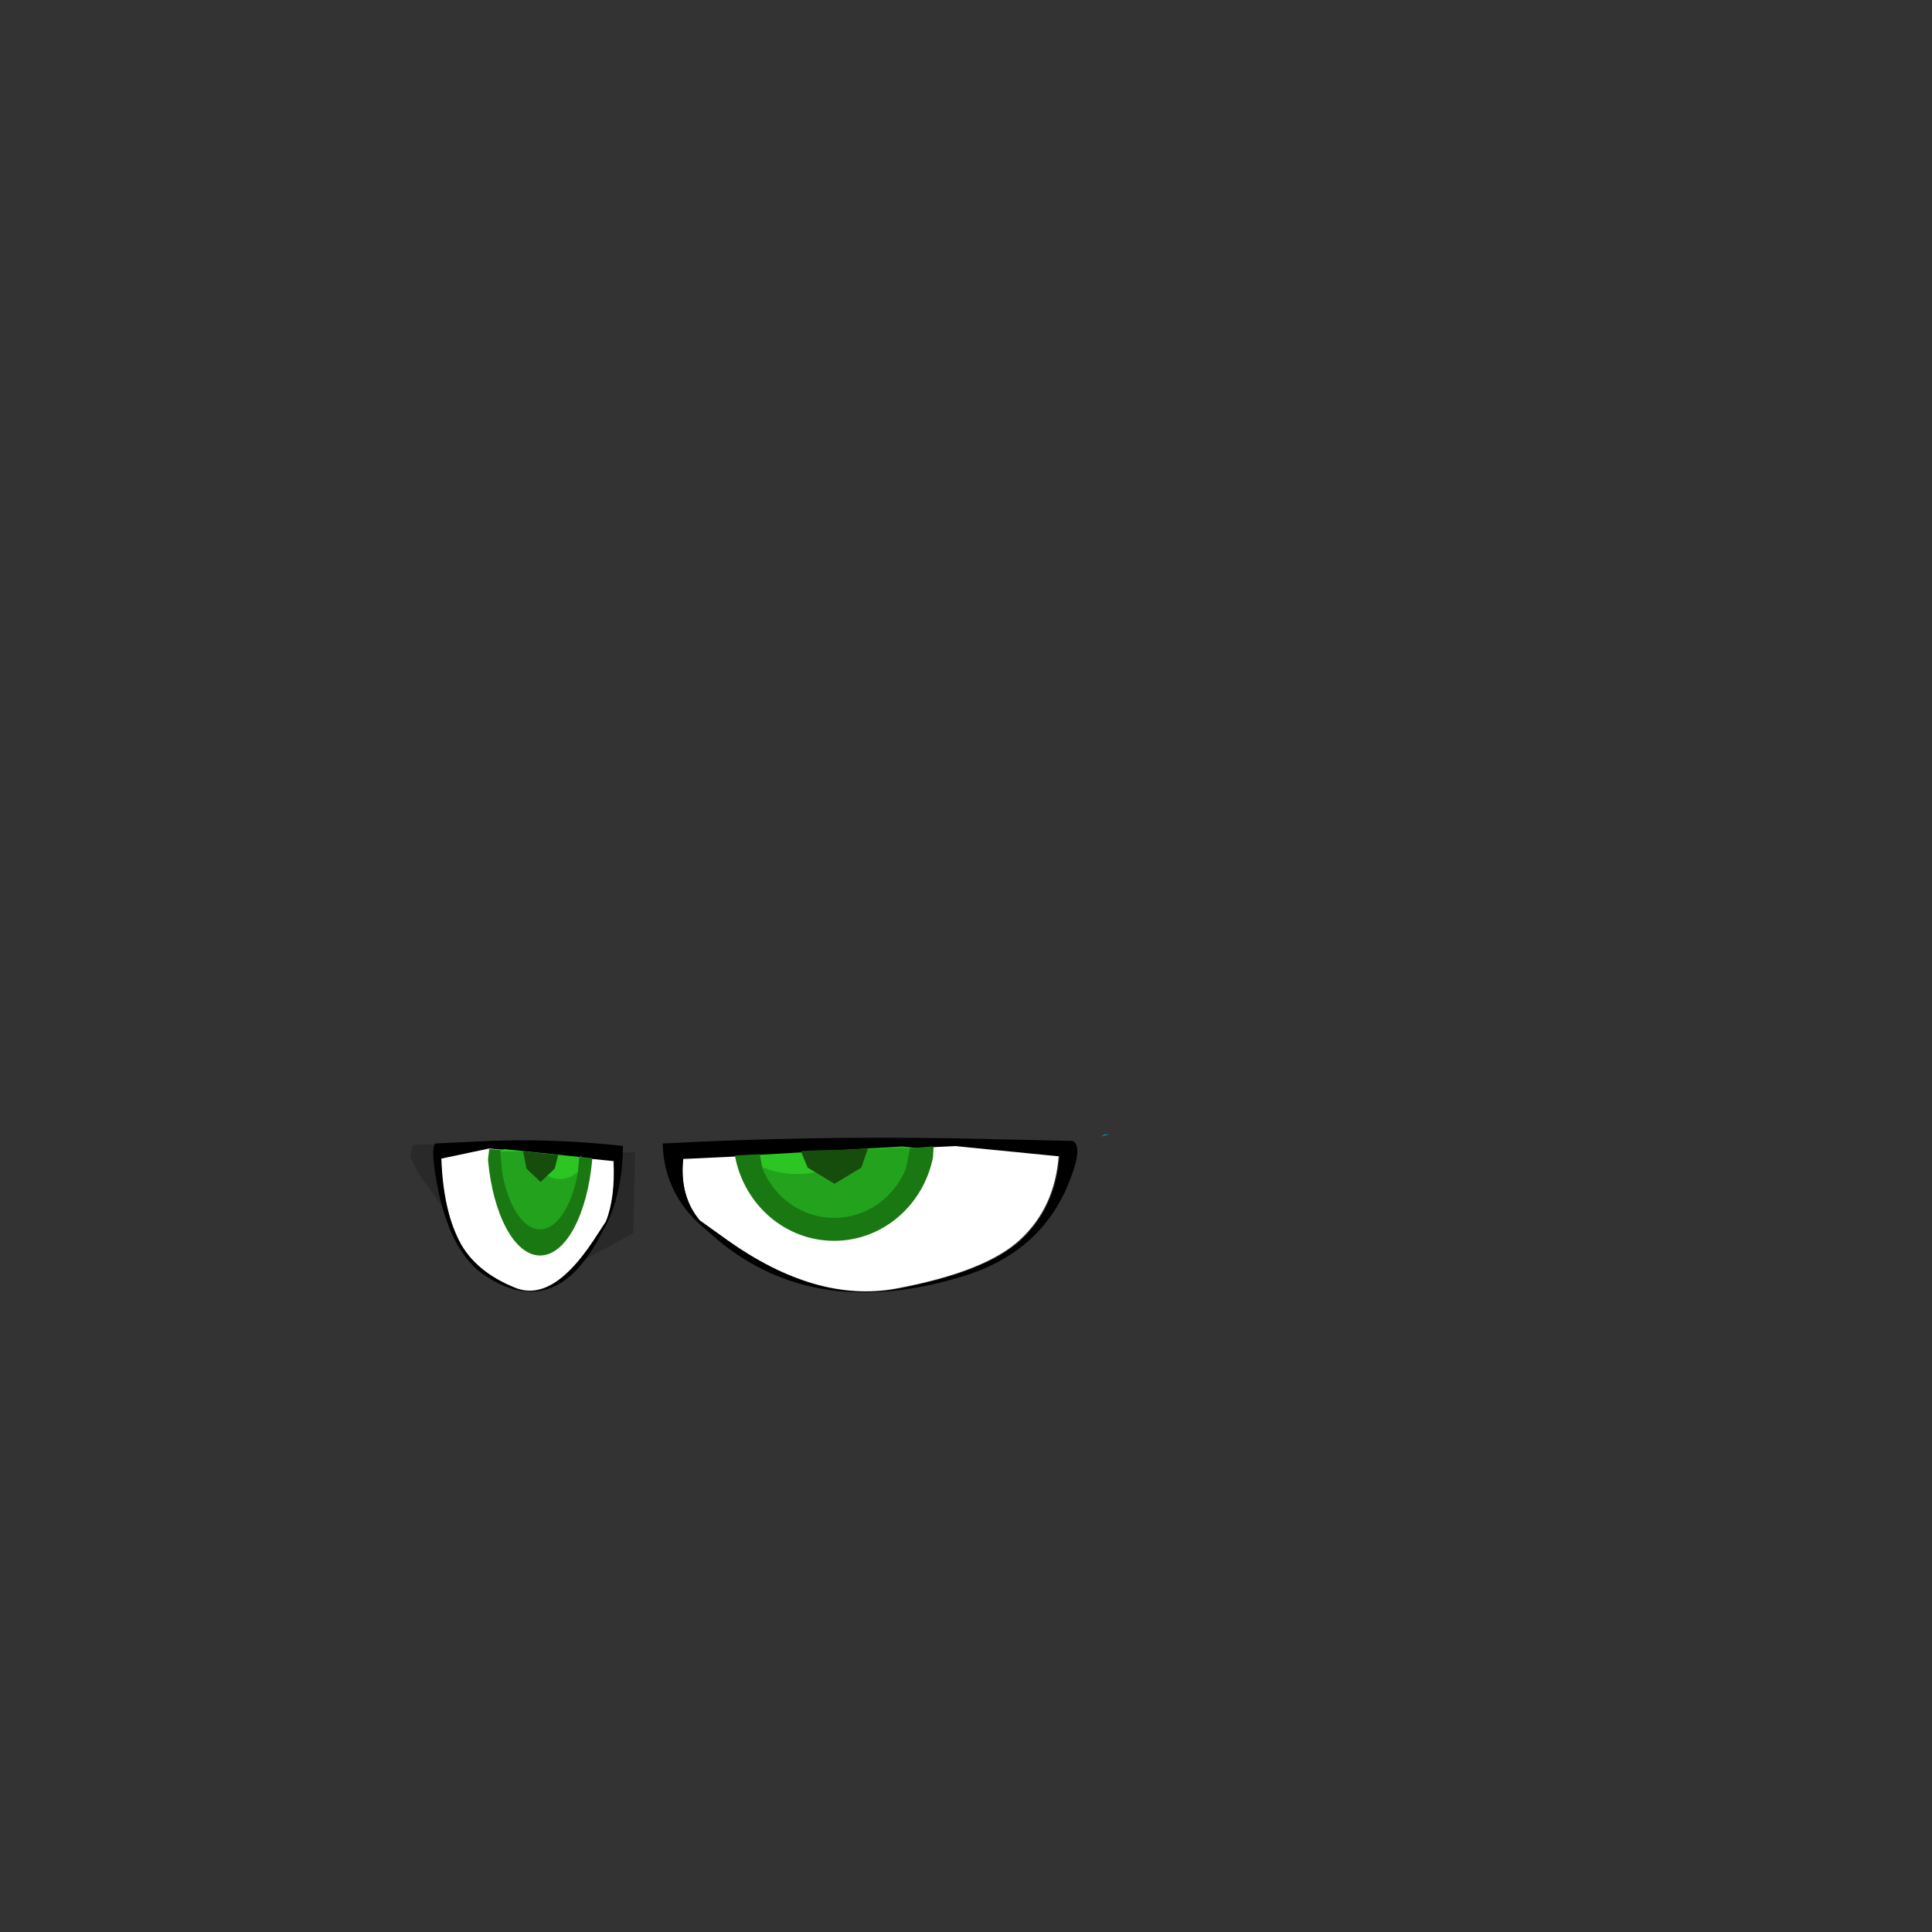 <svg width="1761" height="1761" xmlns="http://www.w3.org/2000/svg" xmlns:xlink="http://www.w3.org/1999/xlink" overflow="hidden"><rect width="100%" height="100%" fill="#333333" stroke="none"/><defs><clipPath id="clip0"><rect x="0" y="0" width="1761" height="1761"/></clipPath></defs><g clip-path="url(#clip0)"><path d="M1007.01 1034 1011 1034 1003 1036 1007.01 1034" fill="#0099CC" fill-rule="evenodd"/><path d="M870.007 1044 965 1053.42C962.656 1084.8 950.928 1110.3 929.817 1129.91 908.708 1149.53 870.789 1164.43 816.06 1174.63 767.587 1183.26 716.375 1168.35 662.429 1129.91L637.802 1112.26C625.292 1097.36 620.211 1078.52 622.555 1055.77L870.007 1044" fill="#FFFFFF" fill-rule="evenodd"/><path d="M870.606 1044.64 622.792 1056.4C620.444 1079.11 625.533 1097.91 638.06 1112.8L662.724 1130.42C716.75 1168.8 768.035 1183.68 816.58 1175.06 871.389 1164.88 909.364 1150.01 930.505 1130.42 951.645 1110.84 963.39 1085.37 965.739 1054.04L870.606 1044.64M977.483 1039.94C985.313 1043.07 982.964 1058.74 970.437 1086.94 952.428 1124.54 921.501 1150.01 877.653 1163.32 788.393 1190.73 714.01 1179.76 654.503 1130.42L635.711 1113.97C615.353 1094.38 604.784 1070.5 604 1042.29 693.261 1037.59 782.129 1036.02 870.606 1037.59L977.483 1039.94" fill-rule="evenodd"/><path d="M202.424 1.513 205.135 11.745 197.543 27.66 158.495 82.229 166.087 62.902 172.053 0.376 202.424 1.513M0.135 8.334 35.386 9.471 35.386 77.681 50.572 108.376 1.762 82.229 0.135 8.334M23.455 61.766 23.455 60.629 22.913 60.629 23.455 61.766" fill="#000000" fill-rule="evenodd" fill-opacity="0.2" transform="matrix(-1 1.22465e-16 1.22465e-16 1 579 1042)"/><path d="M114.387 0.378 158.145 9.58C157.064 40.254 151.662 65.177 141.938 84.348 132.214 103.519 114.748 118.089 89.537 128.057 67.208 136.494 43.618 121.924 18.768 84.348L7.423 67.094C1.662 52.524-0.679 34.12 0.401 11.88L114.387 0.378" fill="#FFFFFF" fill-rule="evenodd" transform="matrix(-1 1.22465e-16 1.22465e-16 1 560 1046)"/><path d="M122.161 7.85 8.743 19.35C7.668 41.584 9.997 59.984 15.731 74.55L27.019 91.8C51.745 129.366 75.216 143.934 97.434 135.5 122.518 125.534 139.898 110.967 149.575 91.8 159.248 72.633 164.625 47.717 165.698 17.05L122.161 7.85M171.075 3.25C174.659 6.317 173.584 21.651 167.85 49.25 159.608 86.05 145.453 110.967 125.385 124.001 84.534 150.833 50.49 140.1 23.256 91.8L14.655 75.7C5.338 56.533 0.501 33.15 0.143 5.55 40.994 0.95 81.667-0.583 122.161 0.95L171.075 3.25" fill-rule="evenodd" transform="matrix(-1 1.22465e-16 1.22465e-16 1 568 1039)"/><path d="M692 1056 691 1056 691 1054 692 1056" fill="#85C2FE" fill-rule="evenodd"/><path d="M822.398 1045 835 1046.32 831.543 1064.47C819.924 1093.58 792.722 1114 761.018 1114 729.315 1114 702.113 1093.58 690.493 1064.47L685 1052.99 822.398 1045Z" fill="#2CC523" fill-rule="evenodd"/><path d="M821.991 1046 841 1047.95 837.272 1068.85C833.381 1078.96 827.544 1088.26 819.76 1096.75 803.416 1112.92 783.957 1121 761.387 1121 738.817 1121 719.749 1112.92 704.182 1096.75 692.507 1084.62 685.113 1071.28 682 1056.73 695.232 1065.62 710.019 1070.07 726.364 1070.07 743.292 1070.07 758.469 1065.52 771.895 1056.43L782.151 1047.96Z" fill="#23A31D" fill-rule="evenodd"/><path d="M829.374 1046.48 851 1045C850.8 1047.06 850.599 1052.82 850.399 1054.88 841.824 1098.32 804.735 1131 760.283 1131 715.83 1131 678.742 1098.32 670.165 1054.88 670.11 1054.31 670.055 1053.74 670 1053.17L692.486 1052.07 695.044 1065.2C705.81 1091.58 731.012 1110.09 760.385 1110.09 789.759 1110.09 814.962 1091.58 825.727 1065.2L829.374 1046.48Z" fill="#1A7812" fill-rule="evenodd"/><path d="M791 1047 785.177 1064.23 760.645 1079 736.112 1064.23 730 1049.21C750.333 1047.86 770.667 1048.35 791 1047Z" fill="#164D0D" fill-rule="evenodd"/><path d="M1.191 1.38 0.191 1.38 0.191 0.38 1.191 1.38" fill="#85C2FE" fill-rule="evenodd" transform="matrix(-1 1.22465e-16 1.22465e-16 1 530 1053)"/><path d="M71.474 0.378 78.164 1.831 76.328 21.816C70.16 53.88 55.72 76.378 38.889 76.378 22.059 76.378 7.618 53.88 1.45 21.816L0.164 7.808Z" fill="#2CC523" fill-rule="evenodd" transform="matrix(-1 1.22465e-16 1.22465e-16 1 531 1047)"/><path d="M75.38 0.379 84.163 0.696 82.194 24.361C80.137 35.798 77.054 46.322 72.942 55.931 64.307 74.233 54.027 83.379 42.103 83.379 30.179 83.379 20.105 74.233 11.881 55.931 5.713 42.212 1.807 27.11 0.162 10.636 7.153 20.708 14.965 25.738 23.6 25.738 32.543 25.738 40.561 20.594 47.654 10.3L53.072 0.708C60.088-0.029 68.364 1.116 75.38 0.379Z" fill="#23A31D" fill-rule="evenodd" transform="matrix(-1 1.22465e-16 1.22465e-16 1 534 1049)"/><path d="M84.083 1.019 94.21 0.378C94.105 2.726 95.259 8.246 95.154 10.594 90.638 60.123 71.109 97.378 47.701 97.378 24.294 97.378 4.764 60.125 0.248 10.591 0.219 9.947 0.19 9.302 0.161 8.658L12.002 7.395 13.348 22.365C19.017 52.438 32.288 73.539 47.755 73.539 63.223 73.539 76.494 52.438 82.163 22.365L84.083 1.019Z" fill="#1A7812" fill-rule="evenodd" transform="matrix(-1 1.22465e-16 1.22465e-16 1 540 1047)"/><path d="M32.172 0.379 29.117 16.164 16.248 28.378 3.378 16.164 0.172 3.74Z" fill="#164D0D" fill-rule="evenodd" transform="matrix(-1 1.22465e-16 1.22465e-16 1 509 1049)"/></g></svg>